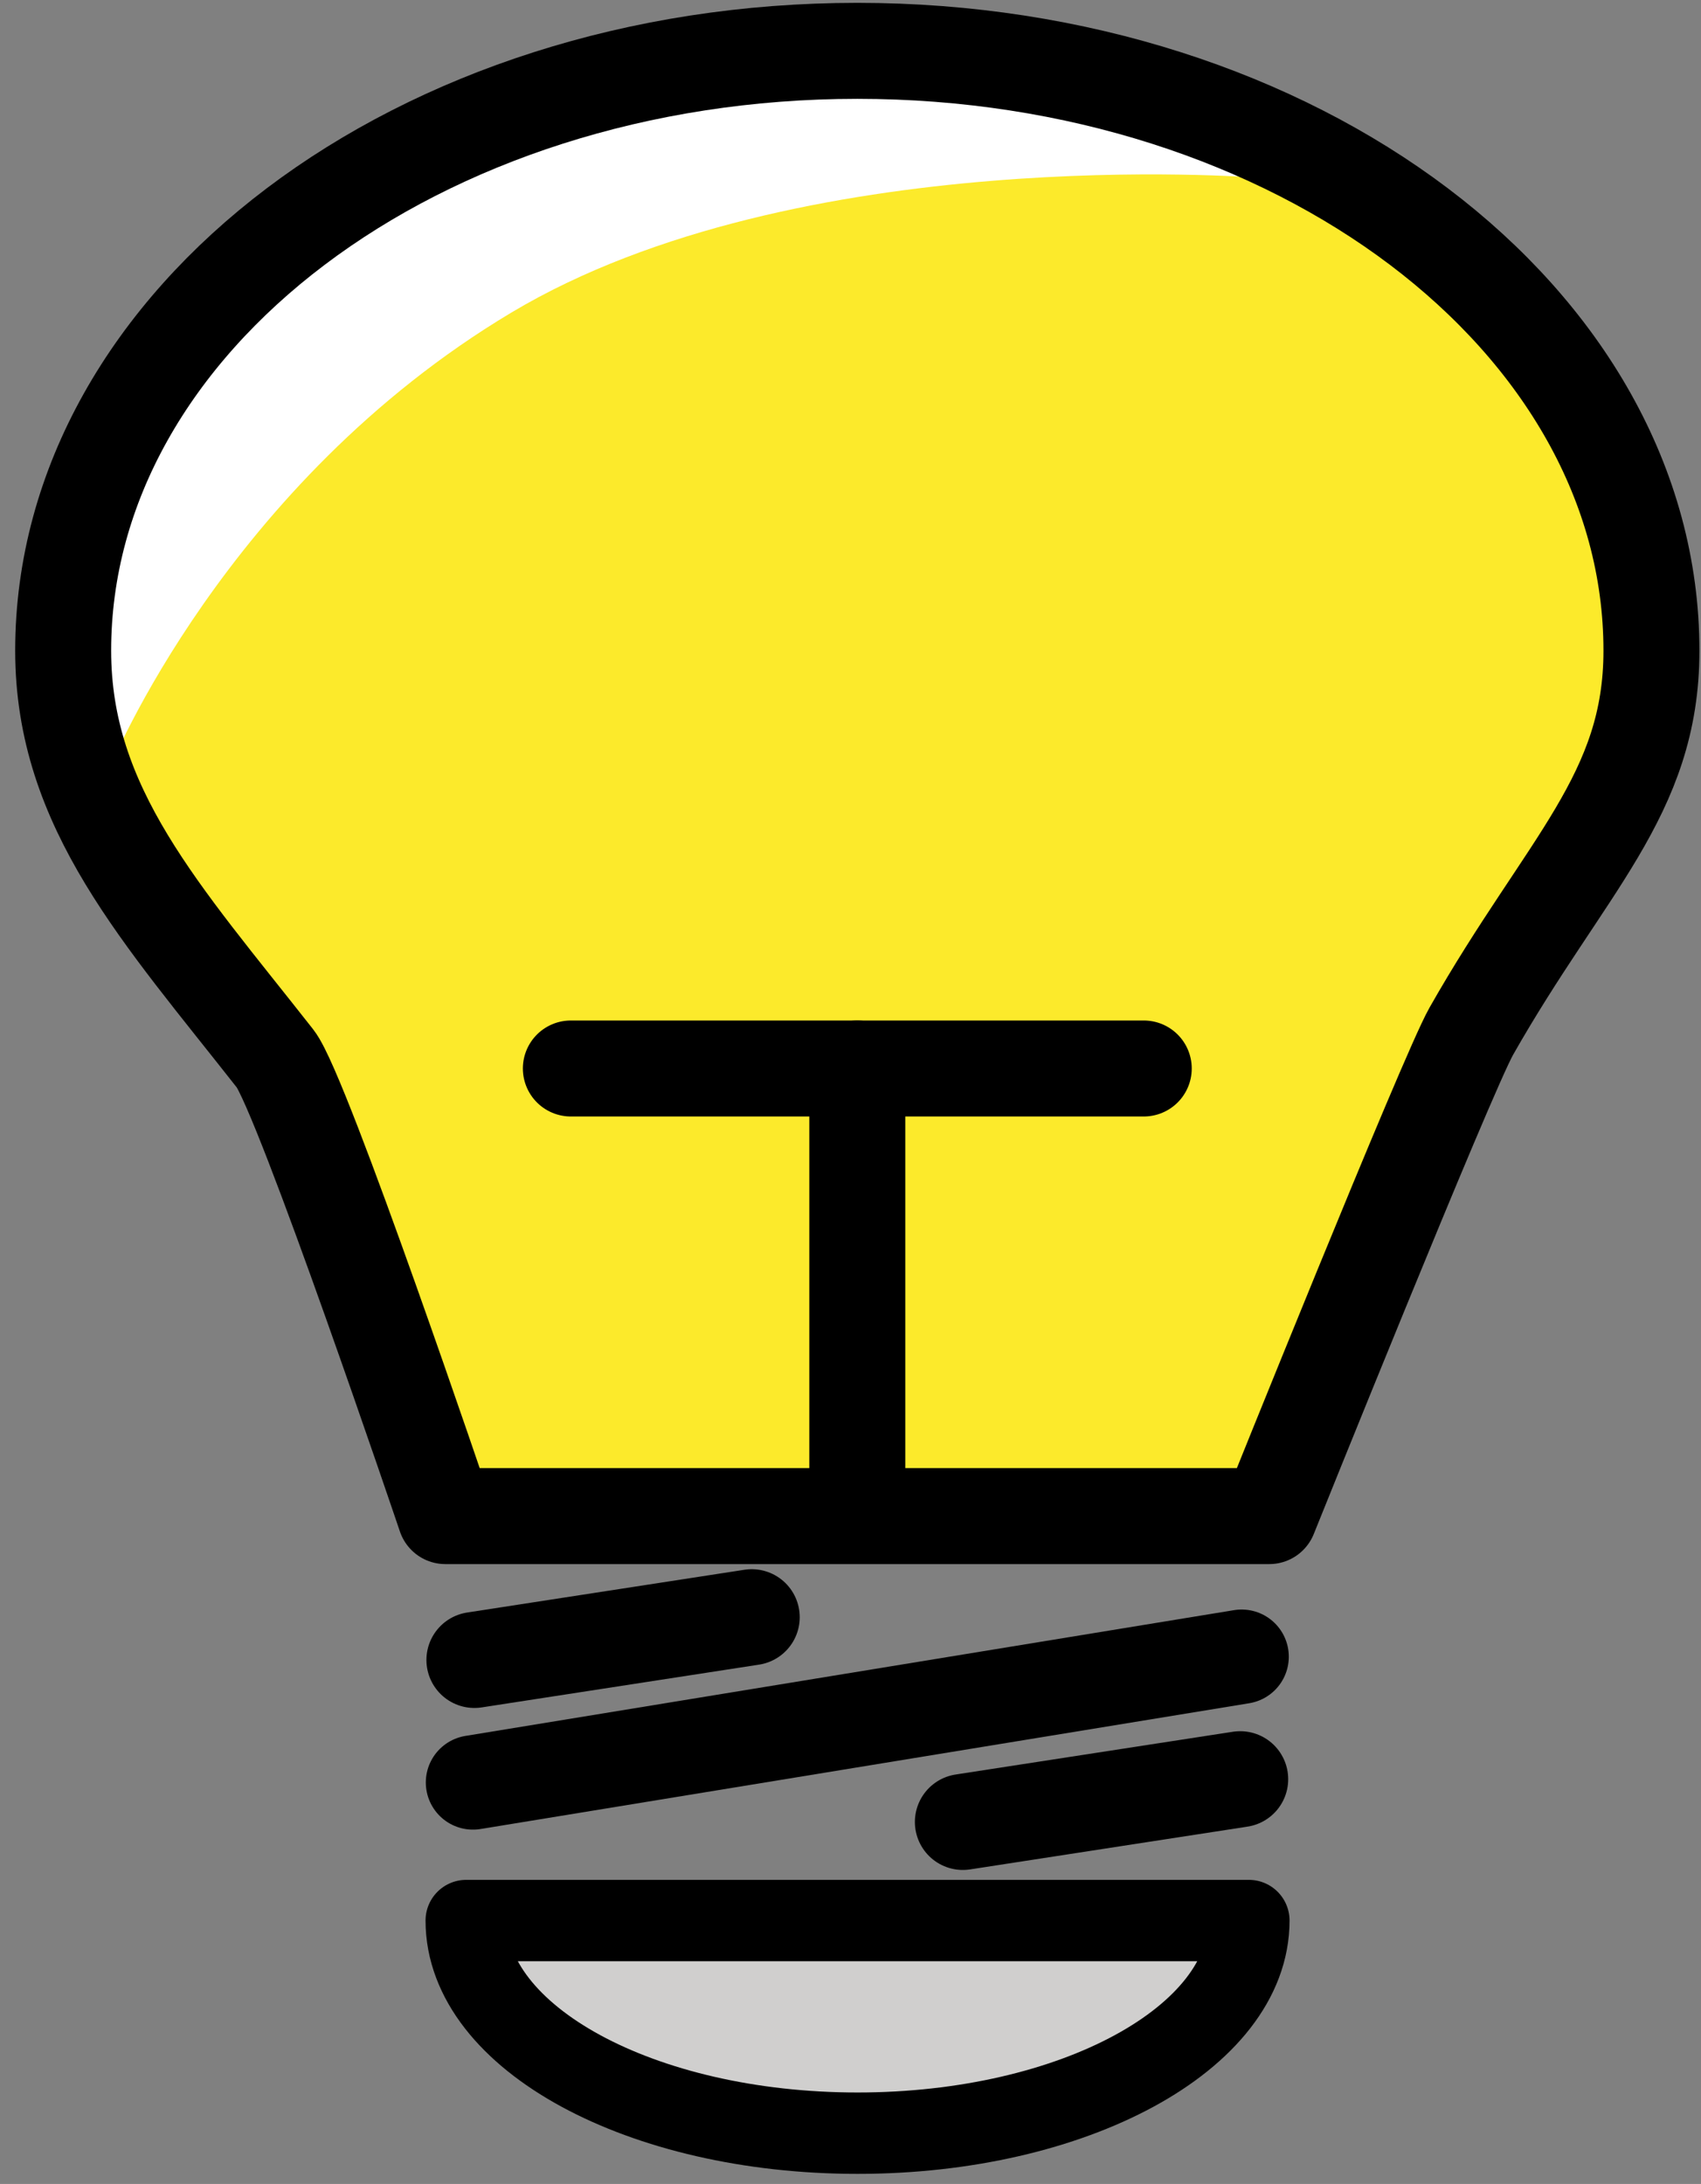 <svg width="67" height="86" viewBox="0 0 67 86" fill="none" xmlns="http://www.w3.org/2000/svg">
<rect x="0" y="0" width="67" height="86" fill="#808080" stroke="none"/>
<path d="M33.22 83.99C42.252 83.99 47.412 80.787 48.635 76.639H17.809C19.031 80.787 24.187 83.99 33.22 83.99Z" fill="#D0CFCE"/>
<path d="M51.723 6.583C51.723 6.583 28.608 1.649 17.325 8.394C6.043 15.138 2.864 30.657 2.864 30.657C3.97 33.815 10.851 42.777 10.851 42.777C11.872 44.078 15.11 54.167 16.992 59.703H49.444C51.081 55.643 57.665 40.223 58.525 38.71C59.629 36.765 61.511 32.979 62.462 31.55C64.749 28.112 63.479 25.192 63.479 21.522C63.479 13.691 59.884 10.496 51.721 6.58L51.723 6.583Z" fill="#FCEA2B"/>
<path d="M33.22 2.004C17.094 2.004 2.034 11.64 2.034 23.811C2.034 25.351 1.535 30.22 4.335 30.22C4.335 30.22 8.857 19.053 20.139 12.31C31.421 5.566 49.472 6.994 49.472 6.994C48.216 4.075 38.983 2 33.225 2L33.22 2.004Z" fill="white"/>
<path d="M65.048 25.621C65.048 31.308 61.674 34.052 57.953 40.606C57.002 42.278 49.994 59.701 49.994 59.701H17.542C17.542 59.701 11.908 43.046 10.84 41.69C6.361 35.985 2.488 31.829 2.488 25.621C2.488 12.575 16.493 2.002 33.768 2.002C51.044 2.002 65.048 12.577 65.048 25.621Z" stroke="black" stroke-width="3.78" stroke-miterlimit="10" stroke-linecap="round" stroke-linejoin="round"/>
<path d="M33.768 59.115V42.075V59.115Z" fill="black"/>
<path d="M33.768 59.115V42.075" stroke="black" stroke-width="3.78" stroke-miterlimit="10" stroke-linecap="round" stroke-linejoin="round"/>
<path d="M45.051 42.075H22.485H45.051Z" fill="black"/>
<path d="M45.051 42.075H22.485" stroke="black" stroke-width="3.78" stroke-miterlimit="10" stroke-linecap="round" stroke-linejoin="round"/>
<path d="M49.191 75.627C49.191 80.251 42.29 84 33.777 84C25.265 84 18.364 80.251 18.364 75.627H49.191Z" stroke="black" stroke-width="3.205" stroke-miterlimit="10" stroke-linecap="round" stroke-linejoin="round"/>
<path d="M18.629 70.19L48.907 65.237L18.629 70.19Z" fill="black"/>
<path d="M18.629 70.19L48.907 65.237" stroke="black" stroke-width="3.714" stroke-miterlimit="10" stroke-linecap="round" stroke-linejoin="round"/>
<path d="M37.926 71.745L48.85 70.061L37.926 71.745Z" fill="black"/>
<path d="M37.926 71.745L48.85 70.061" stroke="black" stroke-width="3.78" stroke-miterlimit="10" stroke-linecap="round" stroke-linejoin="round"/>
<path d="M18.686 65.366L29.61 63.682L18.686 65.366Z" fill="black"/>
<path d="M18.686 65.366L29.61 63.682" stroke="black" stroke-width="3.78" stroke-miterlimit="10" stroke-linecap="round" stroke-linejoin="round"/>
</svg>

